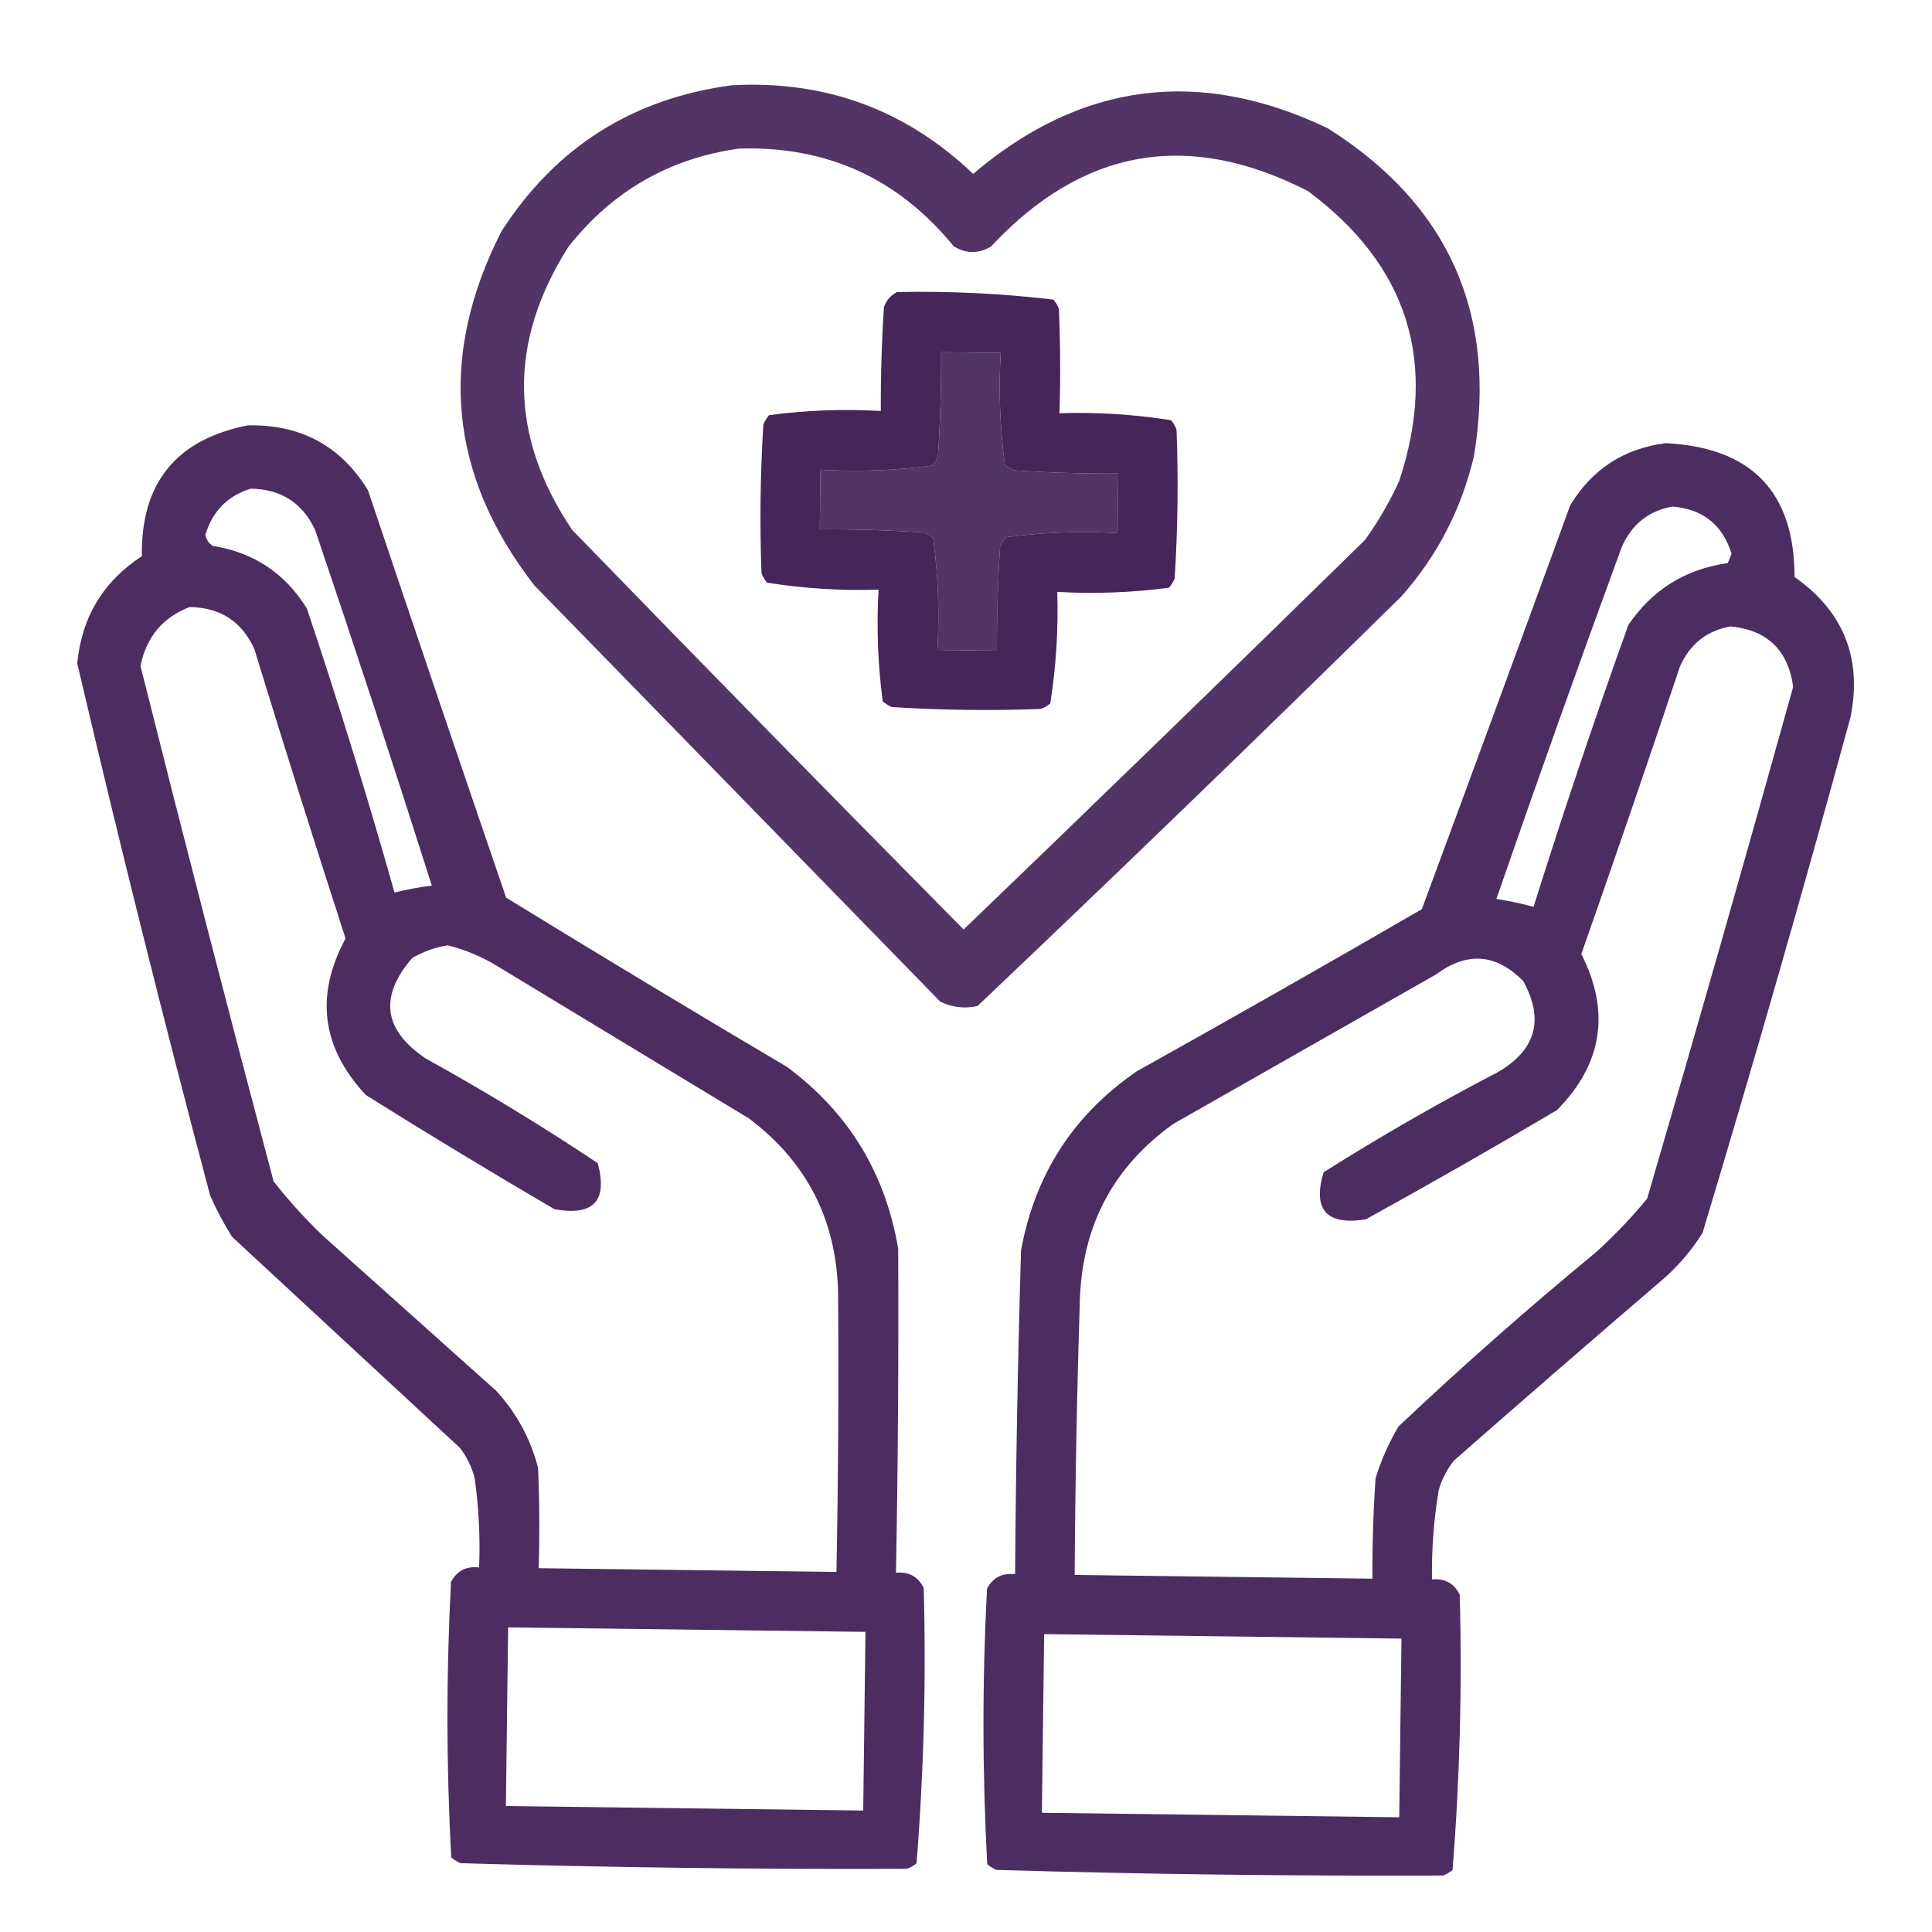 <svg width="519" height="519" viewBox="0 0 519 519" fill="none" xmlns="http://www.w3.org/2000/svg">
<g filter="url(#filter0_d_56_42)">
<path opacity="0.92" fill-rule="evenodd" clip-rule="evenodd" d="M196.714 18.894C221.794 17.561 243.363 25.499 261.42 42.709C290.401 18.095 322.123 13.993 356.582 30.404C389.078 50.827 402.21 80.161 395.979 118.407C392.639 132.686 386.147 145.271 376.503 156.165C338.84 193.222 300.875 229.915 262.61 266.242C259.136 267.015 255.806 266.639 252.623 265.116C216.256 227.823 179.888 190.529 143.521 153.235C120.496 123.493 117.561 91.787 134.716 58.117C149.325 35.477 169.991 22.402 196.714 18.894ZM198.5 35.917C222.079 35.166 241.305 43.909 256.175 62.145C259.483 64.186 262.816 64.228 266.174 62.27C290.81 35.806 319.209 30.829 351.369 47.34C378.216 67.3 386.39 93.238 375.892 125.155C373.328 130.78 370.262 136.075 366.692 141.04C330.901 176.107 294.96 210.991 258.868 245.693C223.659 210.094 188.606 174.318 153.709 138.362C136.8 113.253 136.453 87.913 152.664 62.343C164.461 47.361 179.74 38.553 198.5 35.917ZM252.817 90.605C258.15 90.672 263.483 90.739 268.816 90.806C268.24 100.904 268.614 110.91 269.938 120.822C270.68 121.458 271.508 121.968 272.419 122.353C281.739 122.971 291.071 123.254 300.411 123.205C300.344 128.538 300.277 133.872 300.21 139.204C290.111 138.628 280.106 139.002 270.193 140.327C269.558 141.069 269.047 141.897 268.662 142.808C268.045 152.128 267.761 161.459 267.81 170.799C262.477 170.732 257.144 170.665 251.811 170.598C252.387 160.5 252.013 150.494 250.688 140.582C249.946 139.946 249.119 139.436 248.208 139.05C238.888 138.433 229.556 138.15 220.216 138.198C220.283 132.866 220.35 127.532 220.417 122.2C230.516 122.776 240.521 122.401 250.434 121.077C251.069 120.335 251.579 119.507 251.965 118.596C252.582 109.276 252.866 99.945 252.817 90.605Z" fill="#442359"/>
<path opacity="0.988" fill-rule="evenodd" clip-rule="evenodd" d="M241.019 74.455C255.122 74.167 269.114 74.843 282.997 76.483C283.613 77.241 284.103 78.081 284.465 79.001C284.848 88.334 284.897 97.669 284.613 107.006C294.723 106.684 304.716 107.309 314.592 108.883C315.209 109.64 315.698 110.481 316.06 111.401C316.56 124.742 316.392 138.075 315.558 151.398C315.172 152.309 314.662 153.137 314.026 153.879C304.114 155.204 294.108 155.578 284.01 155.002C284.332 165.112 283.706 175.105 282.133 184.981C281.375 185.597 280.535 186.087 279.614 186.449C266.274 186.948 252.941 186.781 239.617 185.946C238.706 185.561 237.878 185.05 237.136 184.415C235.812 174.502 235.438 164.497 236.014 154.398C225.904 154.72 215.911 154.095 206.035 152.521C205.418 151.763 204.929 150.923 204.566 150.003C204.067 136.662 204.235 123.329 205.069 110.006C205.455 109.095 205.965 108.267 206.601 107.525C216.513 106.2 226.519 105.826 236.617 106.402C236.568 97.061 236.852 87.731 237.469 78.411C238.182 76.569 239.365 75.251 241.019 74.455ZM252.817 90.605C252.866 99.945 252.582 109.276 251.965 118.596C251.579 119.507 251.069 120.335 250.434 121.077C240.521 122.401 230.516 122.776 220.417 122.2C220.35 127.532 220.283 132.866 220.216 138.198C229.556 138.15 238.888 138.433 248.208 139.05C249.119 139.436 249.946 139.946 250.688 140.582C252.013 150.494 252.387 160.5 251.811 170.598C257.144 170.665 262.477 170.732 267.81 170.799C267.761 161.459 268.045 152.128 268.662 142.808C269.047 141.897 269.558 141.069 270.193 140.327C280.106 139.002 290.111 138.628 300.21 139.204C300.277 133.872 300.344 128.538 300.411 123.205C291.071 123.254 281.739 122.971 272.419 122.353C271.508 121.968 270.68 121.458 269.938 120.822C268.614 110.91 268.24 100.904 268.816 90.806C263.483 90.739 258.15 90.672 252.817 90.605Z" fill="#442359"/>
<path opacity="0.953" fill-rule="evenodd" clip-rule="evenodd" d="M66.555 110.265C80.764 109.959 91.525 115.762 98.839 127.672C111.118 164.21 123.494 200.701 135.965 237.147C160.977 252.496 186.123 267.646 211.4 282.599C227.888 294.804 237.85 311.098 241.288 331.479C241.423 360.481 241.226 389.48 240.694 418.478C244.159 418.168 246.642 419.532 248.143 422.572C248.812 447.336 248.169 471.997 246.213 496.554C245.455 497.17 244.615 497.66 243.694 498.022C203.689 498.186 163.692 497.683 123.704 496.513C122.793 496.128 121.965 495.618 121.223 494.982C119.885 470.384 119.862 445.715 121.153 420.975C122.73 417.974 125.247 416.673 128.703 417.07C129.027 409.026 128.628 401.021 127.505 393.053C126.736 390.097 125.437 387.415 123.606 385.003C103.175 366.078 82.745 347.154 62.315 328.228C60.105 324.693 58.151 321.003 56.453 317.154C43.843 269.665 31.941 222.011 20.748 174.194C21.96 161.753 27.748 152.159 38.111 145.41C37.812 125.783 47.293 114.069 66.555 110.265ZM67.341 127.276C75.538 127.39 81.325 131.129 84.702 138.495C95.445 170.222 105.879 202.023 116.005 233.896C112.622 234.312 109.28 234.937 105.98 235.77C98.755 210.162 90.908 184.729 82.438 159.468C76.575 149.988 68.145 144.381 57.147 142.649C56.077 141.961 55.423 140.953 55.185 139.624C57.091 133.322 61.143 129.206 67.341 127.276ZM50.94 159.072C59.138 159.186 64.924 162.925 68.301 170.291C76.282 196.317 84.456 222.255 92.824 248.106C84.574 263.422 86.397 277.446 98.296 290.178C115.001 300.641 131.874 310.854 148.915 320.817C159.421 322.757 163.306 318.638 160.571 308.462C145.607 298.476 130.224 289.116 114.42 280.38C102.984 272.712 101.764 263.696 110.76 253.332C113.731 251.608 116.912 250.481 120.303 249.951C125.061 251.146 129.537 253.036 133.733 255.621C156.231 269.237 178.727 282.855 201.225 296.472C216.737 308.149 224.709 323.751 225.138 343.277C225.324 368.279 225.177 393.279 224.695 418.277C198.03 417.942 171.367 417.606 144.702 417.271C144.981 408.268 144.928 399.267 144.541 390.267C142.482 382.42 138.734 375.538 133.3 369.624C117.806 355.761 102.313 341.899 86.819 328.036C82.009 323.444 77.57 318.553 73.502 313.368C61.267 267.287 49.346 221.134 37.74 174.907C39.302 167.14 43.702 161.862 50.94 159.072ZM136.501 433.169C168.499 433.572 200.496 433.974 232.494 434.376C232.292 450.375 232.091 466.374 231.89 482.372C199.893 481.97 167.895 481.568 135.898 481.166C136.099 465.167 136.3 449.168 136.501 433.169Z" fill="#442359"/>
<path opacity="0.952" fill-rule="evenodd" clip-rule="evenodd" d="M447.525 115.054C470.556 116.22 482.073 128.199 482.076 150.991C495.281 160.298 500.289 172.862 497.103 188.683C484.457 235.044 471.209 281.214 457.359 327.195C454.212 332.243 450.322 336.695 445.69 340.549C427.229 356.367 408.861 372.305 390.585 388.36C388.694 390.724 387.327 393.373 386.484 396.309C385.161 404.246 384.561 412.239 384.683 420.288C388.148 419.978 390.631 421.342 392.132 424.382C392.801 449.147 392.157 473.808 390.202 498.364C389.444 498.98 388.604 499.47 387.683 499.832C347.678 499.996 307.681 499.494 267.692 498.324C266.781 497.938 265.954 497.428 265.212 496.792C263.874 472.195 263.851 447.525 265.142 422.786C266.719 419.784 269.235 418.483 272.692 418.88C272.889 389.879 273.421 360.883 274.285 331.894C278.023 311.459 288.392 295.421 305.393 283.781C331.038 269.468 356.556 254.955 381.946 240.24C395.33 204.119 408.619 167.95 421.813 131.732C427.731 121.998 436.302 116.438 447.525 115.054ZM449.311 132.078C457.501 132.77 462.781 137.004 465.153 144.778C464.809 145.607 464.465 146.437 464.121 147.265C452.698 148.899 443.794 154.454 437.41 163.931C428.421 189.006 419.936 214.235 411.956 239.617C408.678 238.702 405.353 237.993 401.982 237.491C412.906 205.883 424.137 174.355 435.674 142.907C438.367 136.813 442.912 133.204 449.311 132.078ZM464.908 164.277C474.759 165.264 480.358 170.667 481.705 180.489C468.94 226.414 455.862 272.253 442.473 318.007C438.276 323.088 433.715 327.865 428.792 332.336C410.546 347.376 392.849 362.987 375.699 379.172C373.092 383.575 371.034 388.215 369.523 393.096C368.91 402.083 368.631 411.08 368.684 420.087C342.019 419.752 315.355 419.417 288.69 419.081C288.838 394.079 289.319 369.083 290.133 344.094C291.053 324.585 299.415 309.189 315.216 297.905C338.719 284.533 362.223 271.161 385.726 257.789C394.121 251.562 401.947 252.16 409.205 259.584C414.881 269.911 412.611 278.05 402.397 284C386.379 292.337 370.765 301.307 355.555 310.914C352.565 321.018 356.345 325.233 366.897 323.557C384.184 314.026 401.308 304.24 418.27 294.201C430.482 281.811 432.658 267.837 424.798 252.279C433.813 226.648 442.637 200.923 451.27 175.106C453.963 169.011 458.509 165.402 464.908 164.277ZM280.49 434.98C312.487 435.382 344.485 435.784 376.482 436.187C376.281 452.185 376.08 468.184 375.879 484.183C343.881 483.78 311.884 483.378 279.886 482.976C280.087 466.977 280.289 450.978 280.49 434.98Z" fill="#442359"/>
</g>
<defs>
<filter id="filter0_d_56_42" x="-4" y="0" width="526.396" height="526.396" filterUnits="userSpaceOnUse" color-interpolation-filters="sRGB">
<feFlood flood-opacity="0" result="BackgroundImageFix"/>
<feColorMatrix in="SourceAlpha" type="matrix" values="0 0 0 0 0 0 0 0 0 0 0 0 0 0 0 0 0 0 127 0" result="hardAlpha"/>
<feOffset dy="4"/>
<feGaussianBlur stdDeviation="2"/>
<feComposite in2="hardAlpha" operator="out"/>
<feColorMatrix type="matrix" values="0 0 0 0 0 0 0 0 0 0 0 0 0 0 0 0 0 0 0.25 0"/>
<feBlend mode="normal" in2="BackgroundImageFix" result="effect1_dropShadow_56_42"/>
<feBlend mode="normal" in="SourceGraphic" in2="effect1_dropShadow_56_42" result="shape"/>
</filter>
</defs>
</svg>
